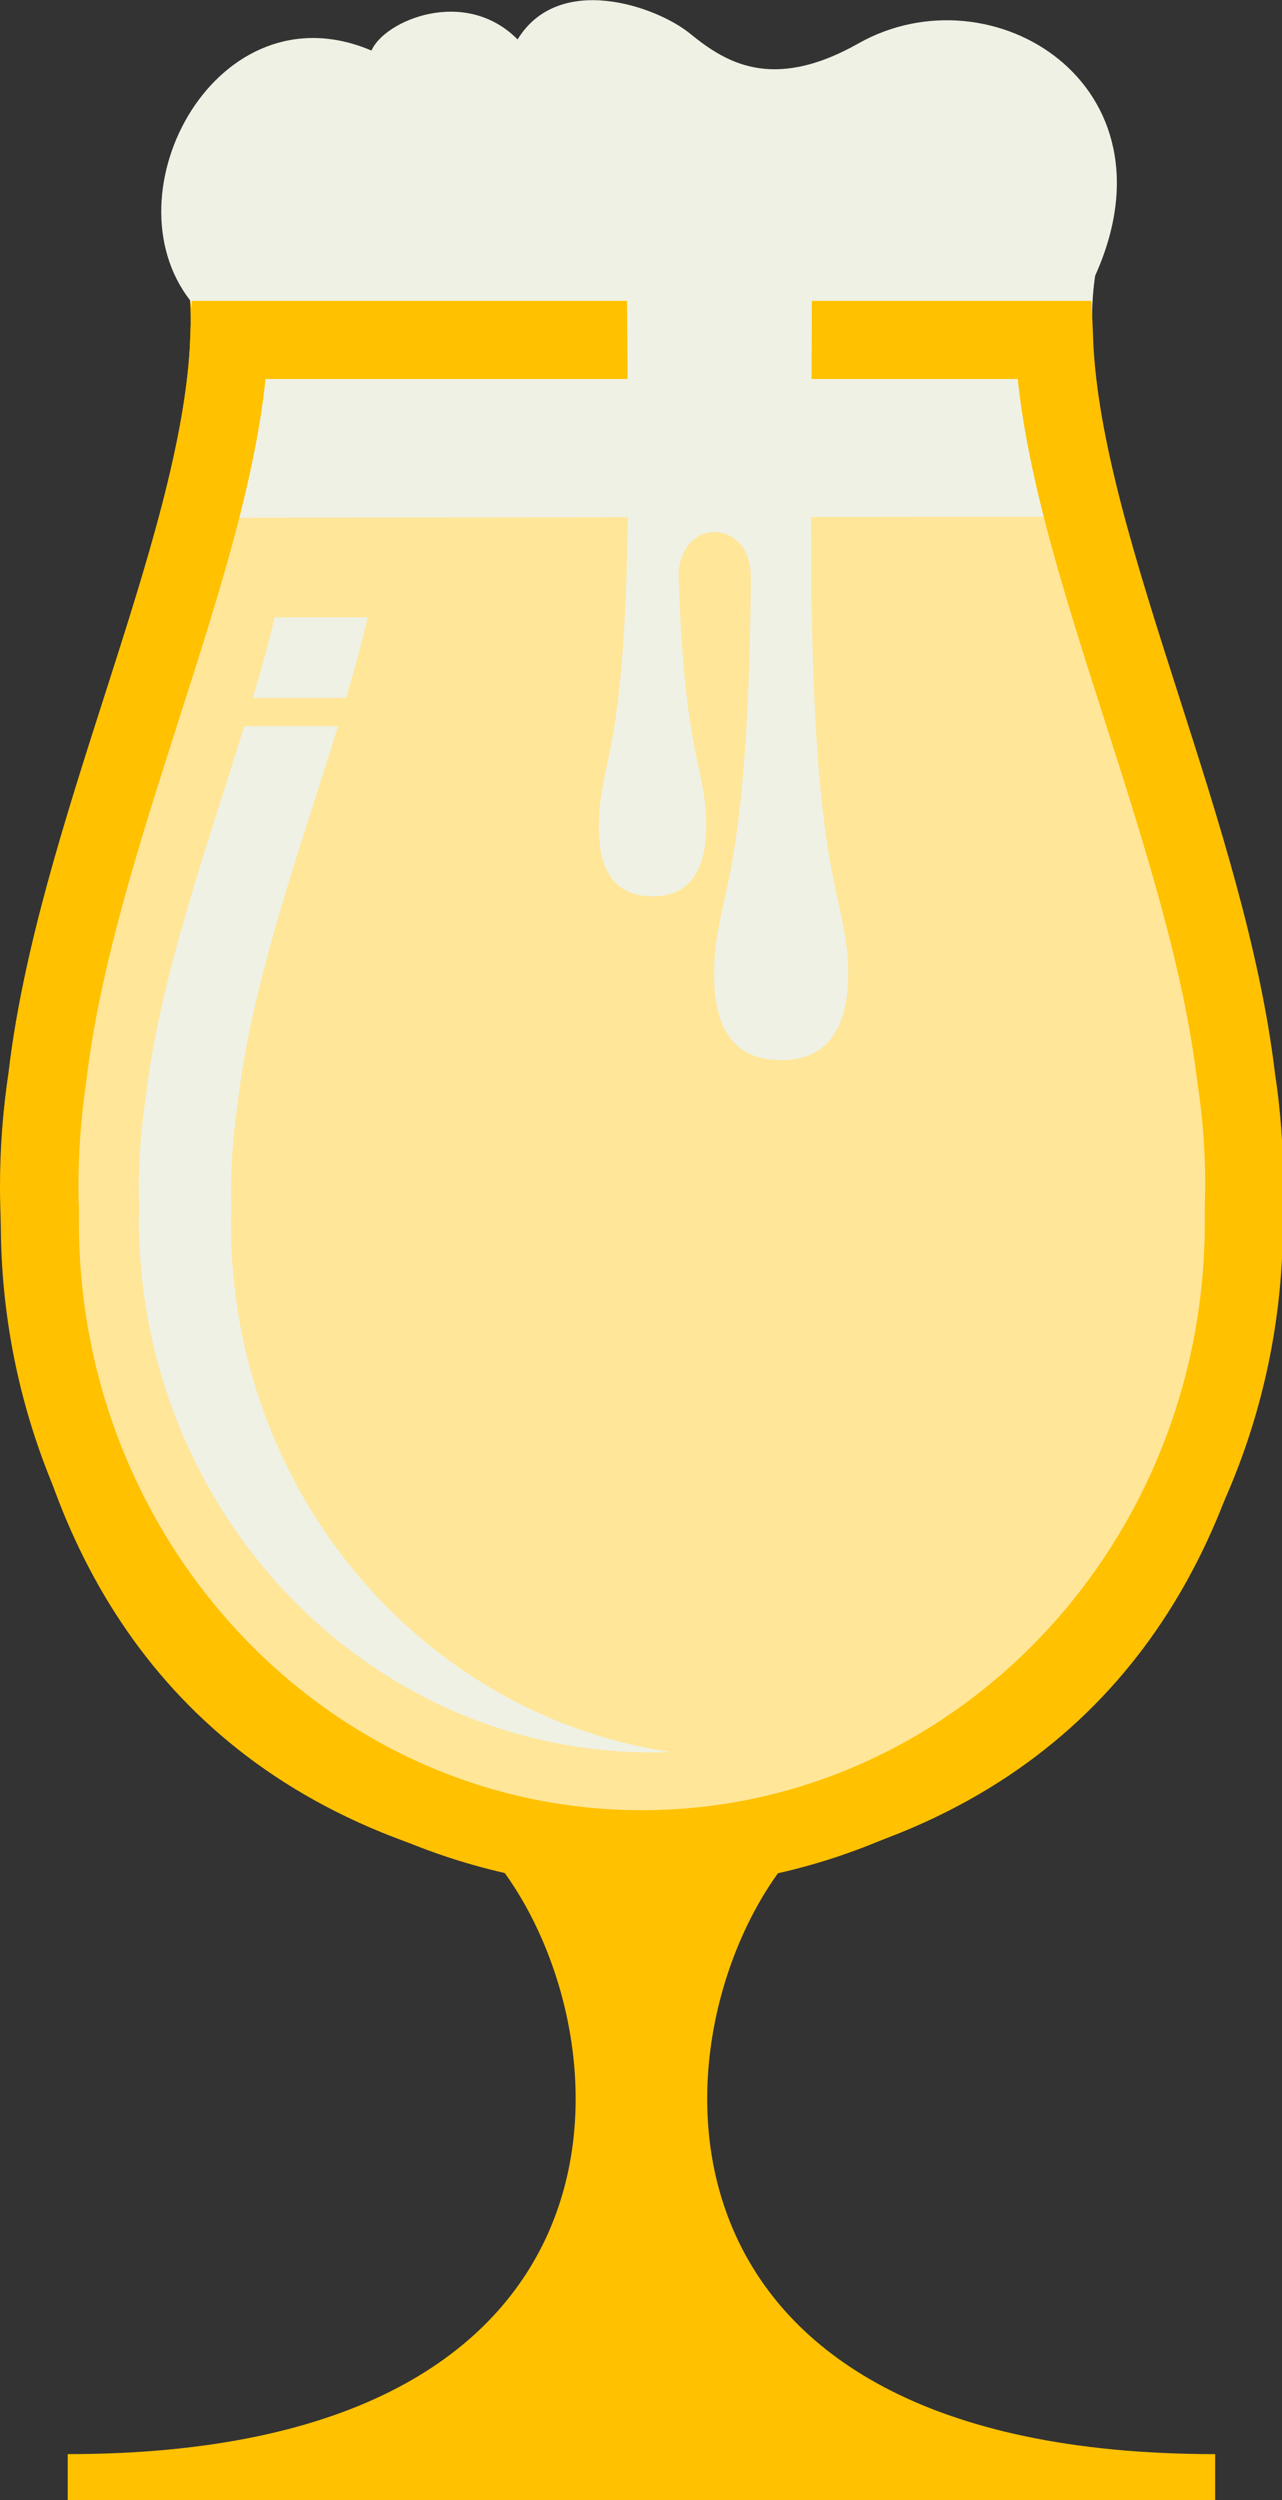 <?xml version="1.0" encoding="utf-8"?>
<!-- Generator: Adobe Illustrator 18.0.0, SVG Export Plug-In . SVG Version: 6.00 Build 0)  -->
<!DOCTYPE svg PUBLIC "-//W3C//DTD SVG 1.1//EN" "http://www.w3.org/Graphics/SVG/1.1/DTD/svg11.dtd">
<svg version="1.1" id="Layer_1" xmlns="http://www.w3.org/2000/svg" xmlns:xlink="http://www.w3.org/1999/xlink" x="0px" y="0px"
	 viewBox="269.9 8.4 299.2 583.2" enable-background="new 269.9 8.4 299.2 583.2" xml:space="preserve">
<rect x="269.9" y="8.4" width="299.2" height="583.2" fill="#333333" stroke="none"/>
<g>
	<g>
		<path fill="#FFC100" d="M567.2,258.6c-7.6-64.5-48.3-139.3-41.8-185.8C487.8,49.1,419.6,49,419.6,49s-68.2,0.1-105.9,23.8
			c6.5,46.5-34.2,121.3-41.8,185.8c-1.3,8.6-2,17.5-2,26.5c0,12.4,1.3,24.4,3.7,36c8.3,51.3,35.6,100.4,99.6,119.8
			c4.7,1.7,9.5,3.1,14.4,4.3c29.4,40.6,33.1,135.7-101.9,135.7v10.7h133.9h133.9v-10.7c-135,0-131.3-95.1-101.9-135.7
			c4.9-1.2,9.7-2.6,14.4-4.3c64-19.4,91.3-68.5,99.6-119.8c2.4-11.6,3.7-23.7,3.7-36C569.2,276.1,568.5,267.2,567.2,258.6"/>
		<g opacity="0.6">
			<g>
				<path fill="#FFFFFF" d="M315.5,74.9c6.4,46-33.6,119.9-41.1,183.6c-1.3,8.5-1.9,17.3-1.9,26.2c0,1.7,0,3.4,0.1,5.1
					c0,1.1-0.1,2.2-0.1,3.3c0,84.8,65.9,153.5,147.1,153.5c81.3,0,147.1-68.7,147.1-153.5c0-1.1-0.1-2.2-0.1-3.3
					c0-1.7,0.1-3.4,0.1-5.1c0-8.9-0.7-17.7-1.9-26.2c-7.5-63.8-47.5-137.6-41.1-183.6"/>
			</g>
		</g>
		<path fill="#EFF1E4" d="M350.7,171.2c1.9-6.4,3.6-12.7,5-18.8H334c-1.4,6.1-3.2,12.4-5.1,18.8H350.7z M426.3,417.1
			c-58-8.7-102.5-60.6-102.5-123.3c0-0.9,0-1.8,0.1-2.7c0-1.4-0.1-2.8-0.1-4.2c0-7.2,0.6-14.4,1.6-21.3
			c3.3-28.5,14.7-59.5,23.4-87.8h-21.9c-8.6,28-19.7,58.5-23,86.6c-1,6.9-1.6,14-1.6,21.3c0,1.4,0,2.8,0.1,4.2
			c0,0.9-0.1,1.8-0.1,2.7c0,68.8,53.6,124.6,119.7,124.6C423.5,417.2,424.9,417.2,426.3,417.1"/>
		<path fill="#EFF1E4" d="M307,129.2l225.1-0.3c0,0-10.1-33.6-6.6-56.2c20.1-44.6-24.1-71.7-55.2-54.2c-20.5,11.6-31.5,4.1-39.4-2.3
			c-7.9-6.4-30.6-14.3-40.2,1.4c-12.3-12.4-31.1-4.4-34.1,2.6c-35.9-15.3-62,33-42.3,58.3C317.4,96,307,129.2,307,129.2"/>
		<path fill="none" stroke="#FFC100" stroke-width="18.228" d="M279.1,285.1c0,1.6,0,3.3,0.1,4.9l0,1.8l0,1.8
			c0,80.6,63,146.2,140.5,146.2c77.5,0,140.5-65.6,140.5-146.2l0-1.8l0-1.4c0-2.1,0.1-3.7,0.1-5.4c0-8.3-0.6-16.8-1.9-25.2
			c-3.3-27.7-12.8-57.4-22-86.1c-10-31.2-19.5-60.8-20.5-86H323.4c-1,25.2-10.5,54.8-20.5,86c-9.2,28.7-18.7,58.4-21.9,85.8
			C279.7,268.3,279.1,276.8,279.1,285.1z"/>
		<path fill="#EFF1E4" d="M434.6,197.5c-1.1-13.9-6.7-16.5-6.7-81.2l28.1-15.1l2.6-28.9l-42.4,1.3l0.3,42.7
			c0,64.7-5.6,67.4-6.7,81.2c-0.6,8.8,0.3,20,12.4,20C434,217.5,435.2,206.3,434.6,197.5"/>
		<path fill="#EFF1E4" d="M467.7,231.5c-1.4-16.9-8.5-20.5-8.5-99.5l0.2-61.9l-7.2,35.9l-7.1,0.1l0.1,25.9c0,79.1-7.1,82.6-8.5,99.5
			c-0.7,10.8,0.7,24.2,15.4,24.2C466.7,255.8,468.5,242.3,467.7,231.5"/>
		<path fill="#EFF1E4" d="M428.2,143.9c-0.3-15.4,17.1-14.6,16.9-1c5.4-5.5,7.7-41.6,7.7-41.6l-31.5-0.8
			C421.3,100.6,425.7,141.4,428.2,143.9"/>
	</g>
</g>
</svg>
